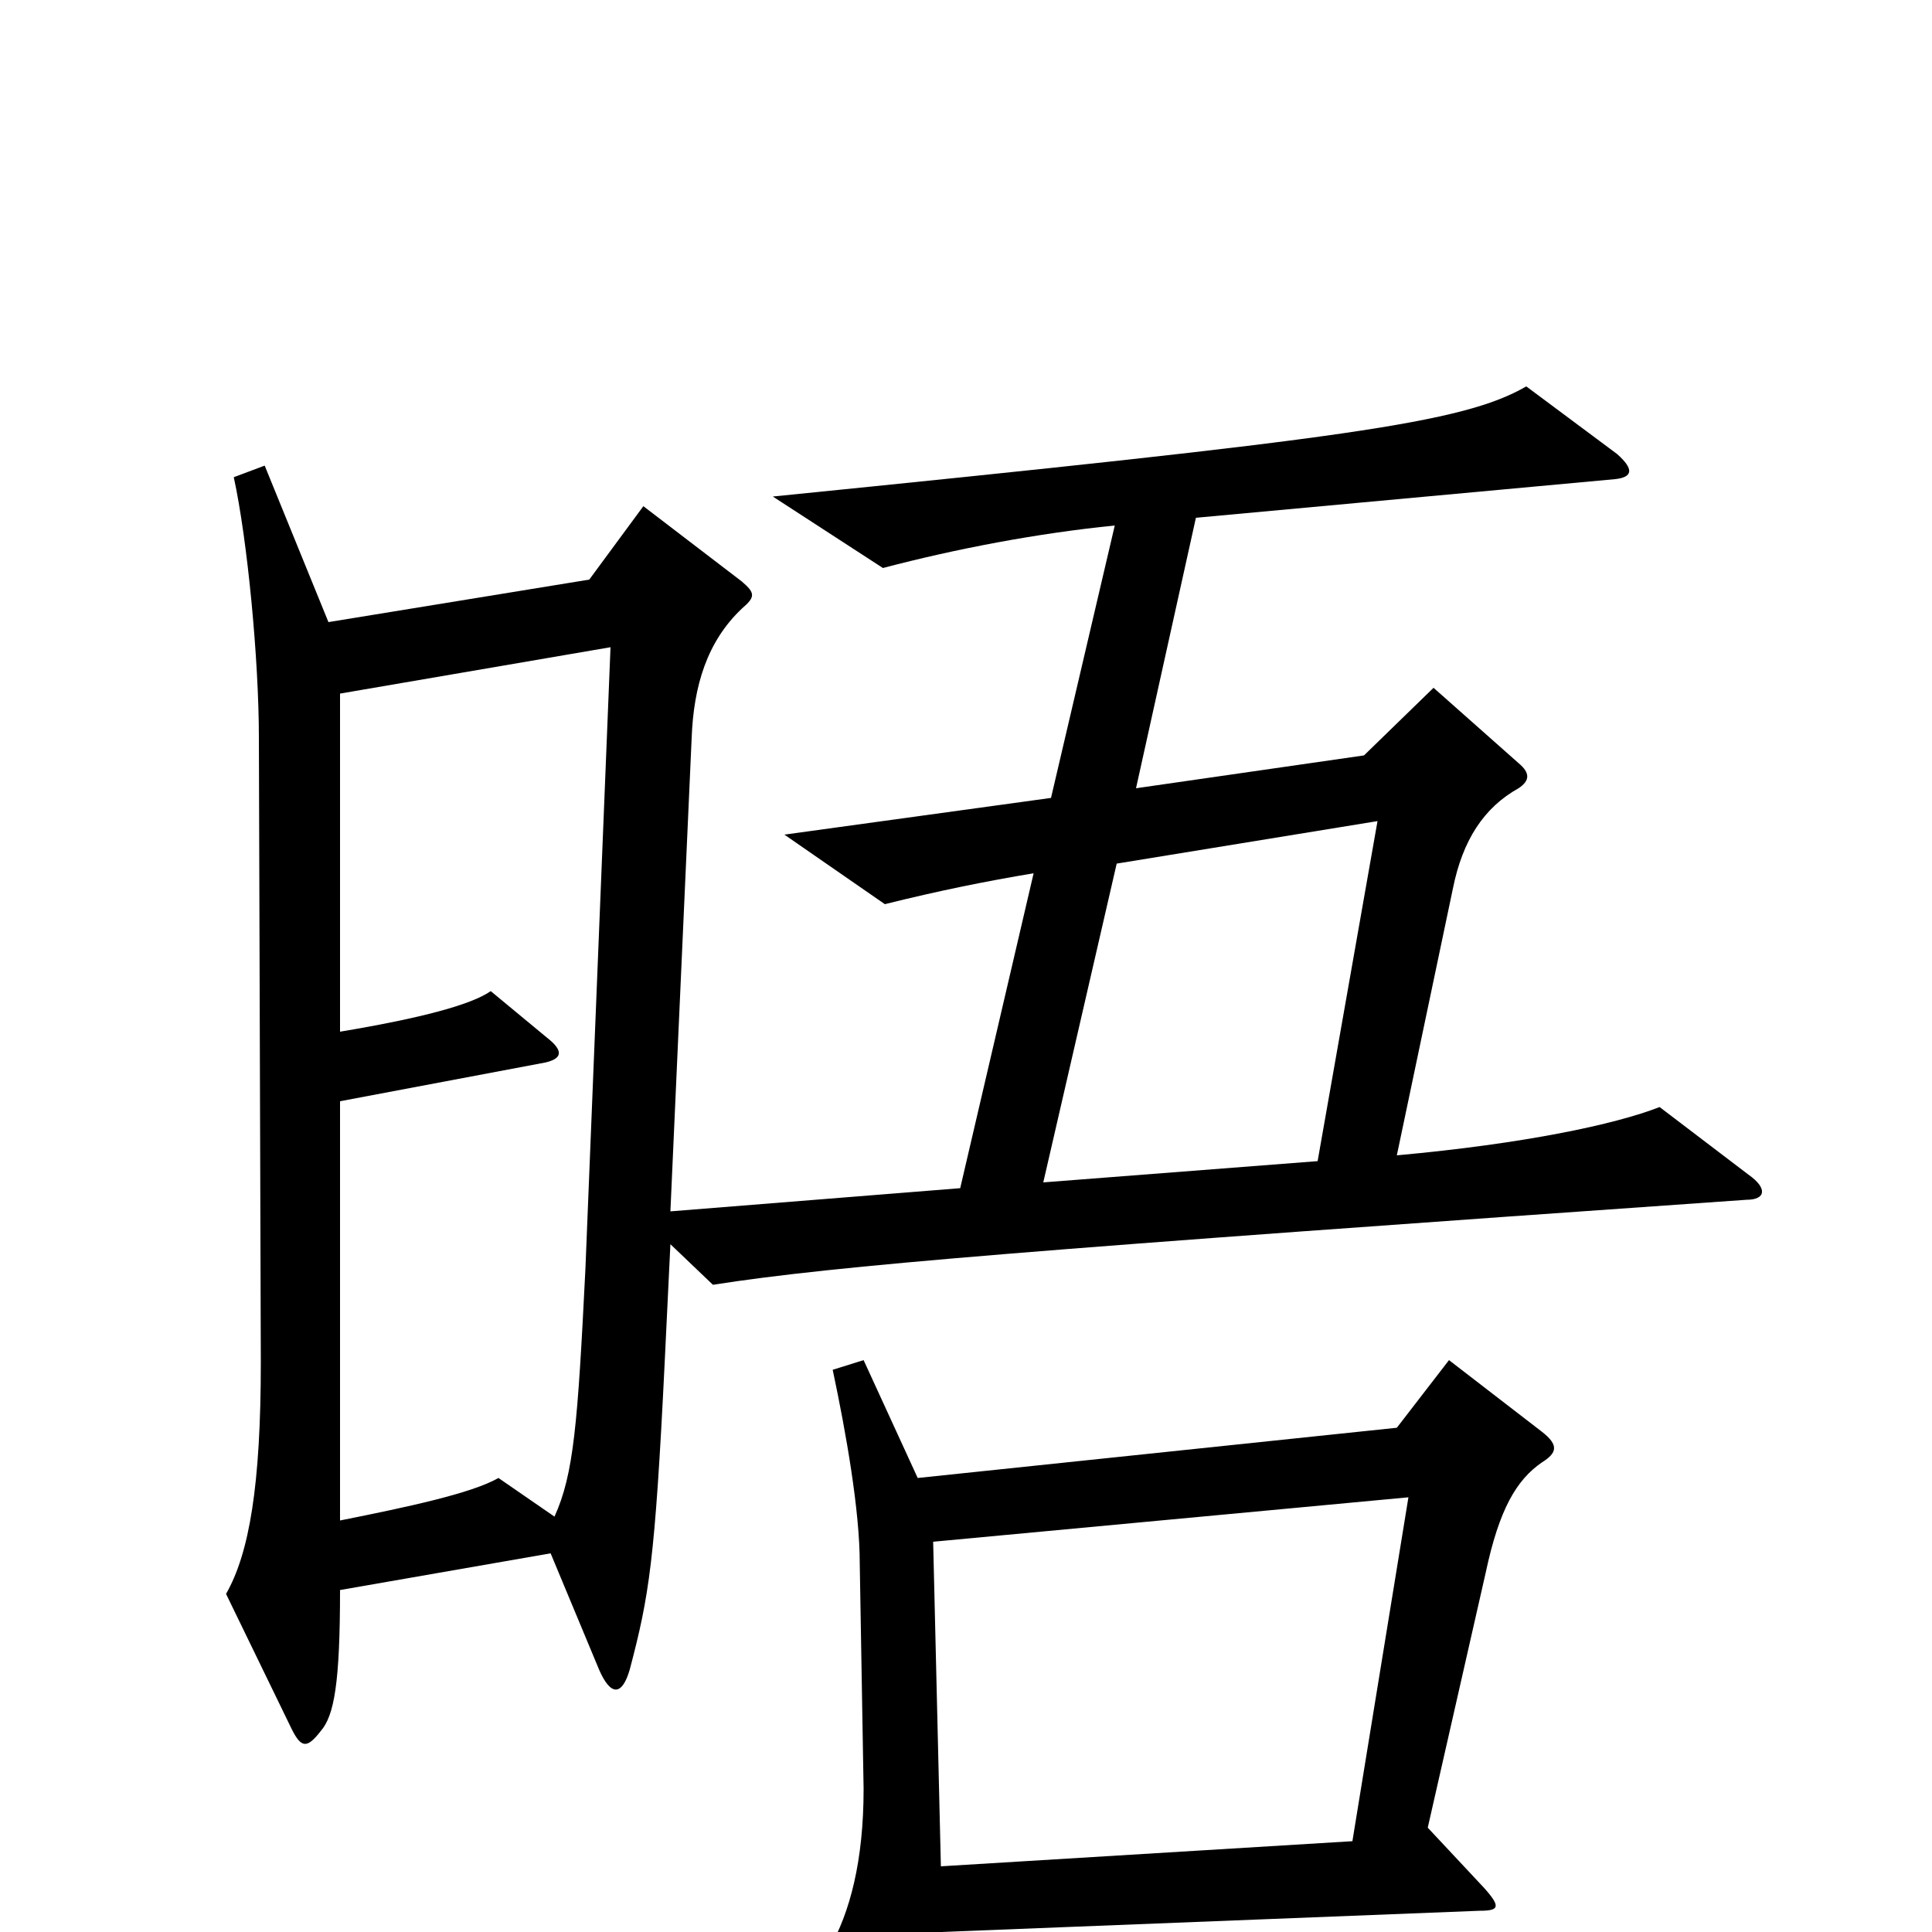 <svg xmlns="http://www.w3.org/2000/svg" viewBox="0 -1000 1000 1000">
	<path fill="#000000" d="M905 -392L859 -427C836 -418 789 -408 723 -402L752 -540C757 -565 768 -582 786 -592C792 -596 792 -600 786 -605L742 -644L706 -609L588 -592L619 -732L836 -752C845 -753 846 -757 837 -765L790 -800C757 -781 698 -773 400 -743L457 -706C495 -716 537 -724 577 -728L544 -587L406 -568L458 -532C486 -539 511 -544 535 -548L497 -385L347 -373L358 -618C359 -645 366 -668 384 -685C391 -691 391 -693 384 -699L333 -738L305 -700L170 -678L137 -759L121 -753C128 -721 134 -659 134 -618L135 -295C135 -231 129 -196 117 -175L151 -105C156 -95 159 -95 166 -104C173 -112 176 -129 176 -177L285 -196L310 -136C316 -122 322 -122 326 -136C336 -174 339 -192 344 -294L347 -356L369 -335C433 -345 533 -353 904 -379C914 -379 915 -385 905 -392ZM798 -243C806 -248 807 -252 798 -259L750 -296L723 -261L475 -235L447 -296L431 -291C438 -258 445 -218 445 -191L447 -74C447 -37 440 -10 429 9L461 66C466 75 469 75 476 66C483 58 486 32 487 0L766 -11C776 -11 777 -13 768 -23L739 -54L769 -186C776 -219 785 -234 798 -243ZM713 -575L682 -399L540 -388L578 -553ZM316 -665L303 -343C299 -263 297 -237 287 -215L258 -235C244 -227 211 -220 176 -213V-430L282 -450C291 -452 292 -456 283 -463L254 -487C244 -480 218 -473 176 -466V-641ZM729 -225L700 -47L487 -34L483 -202Z"/>
</svg>